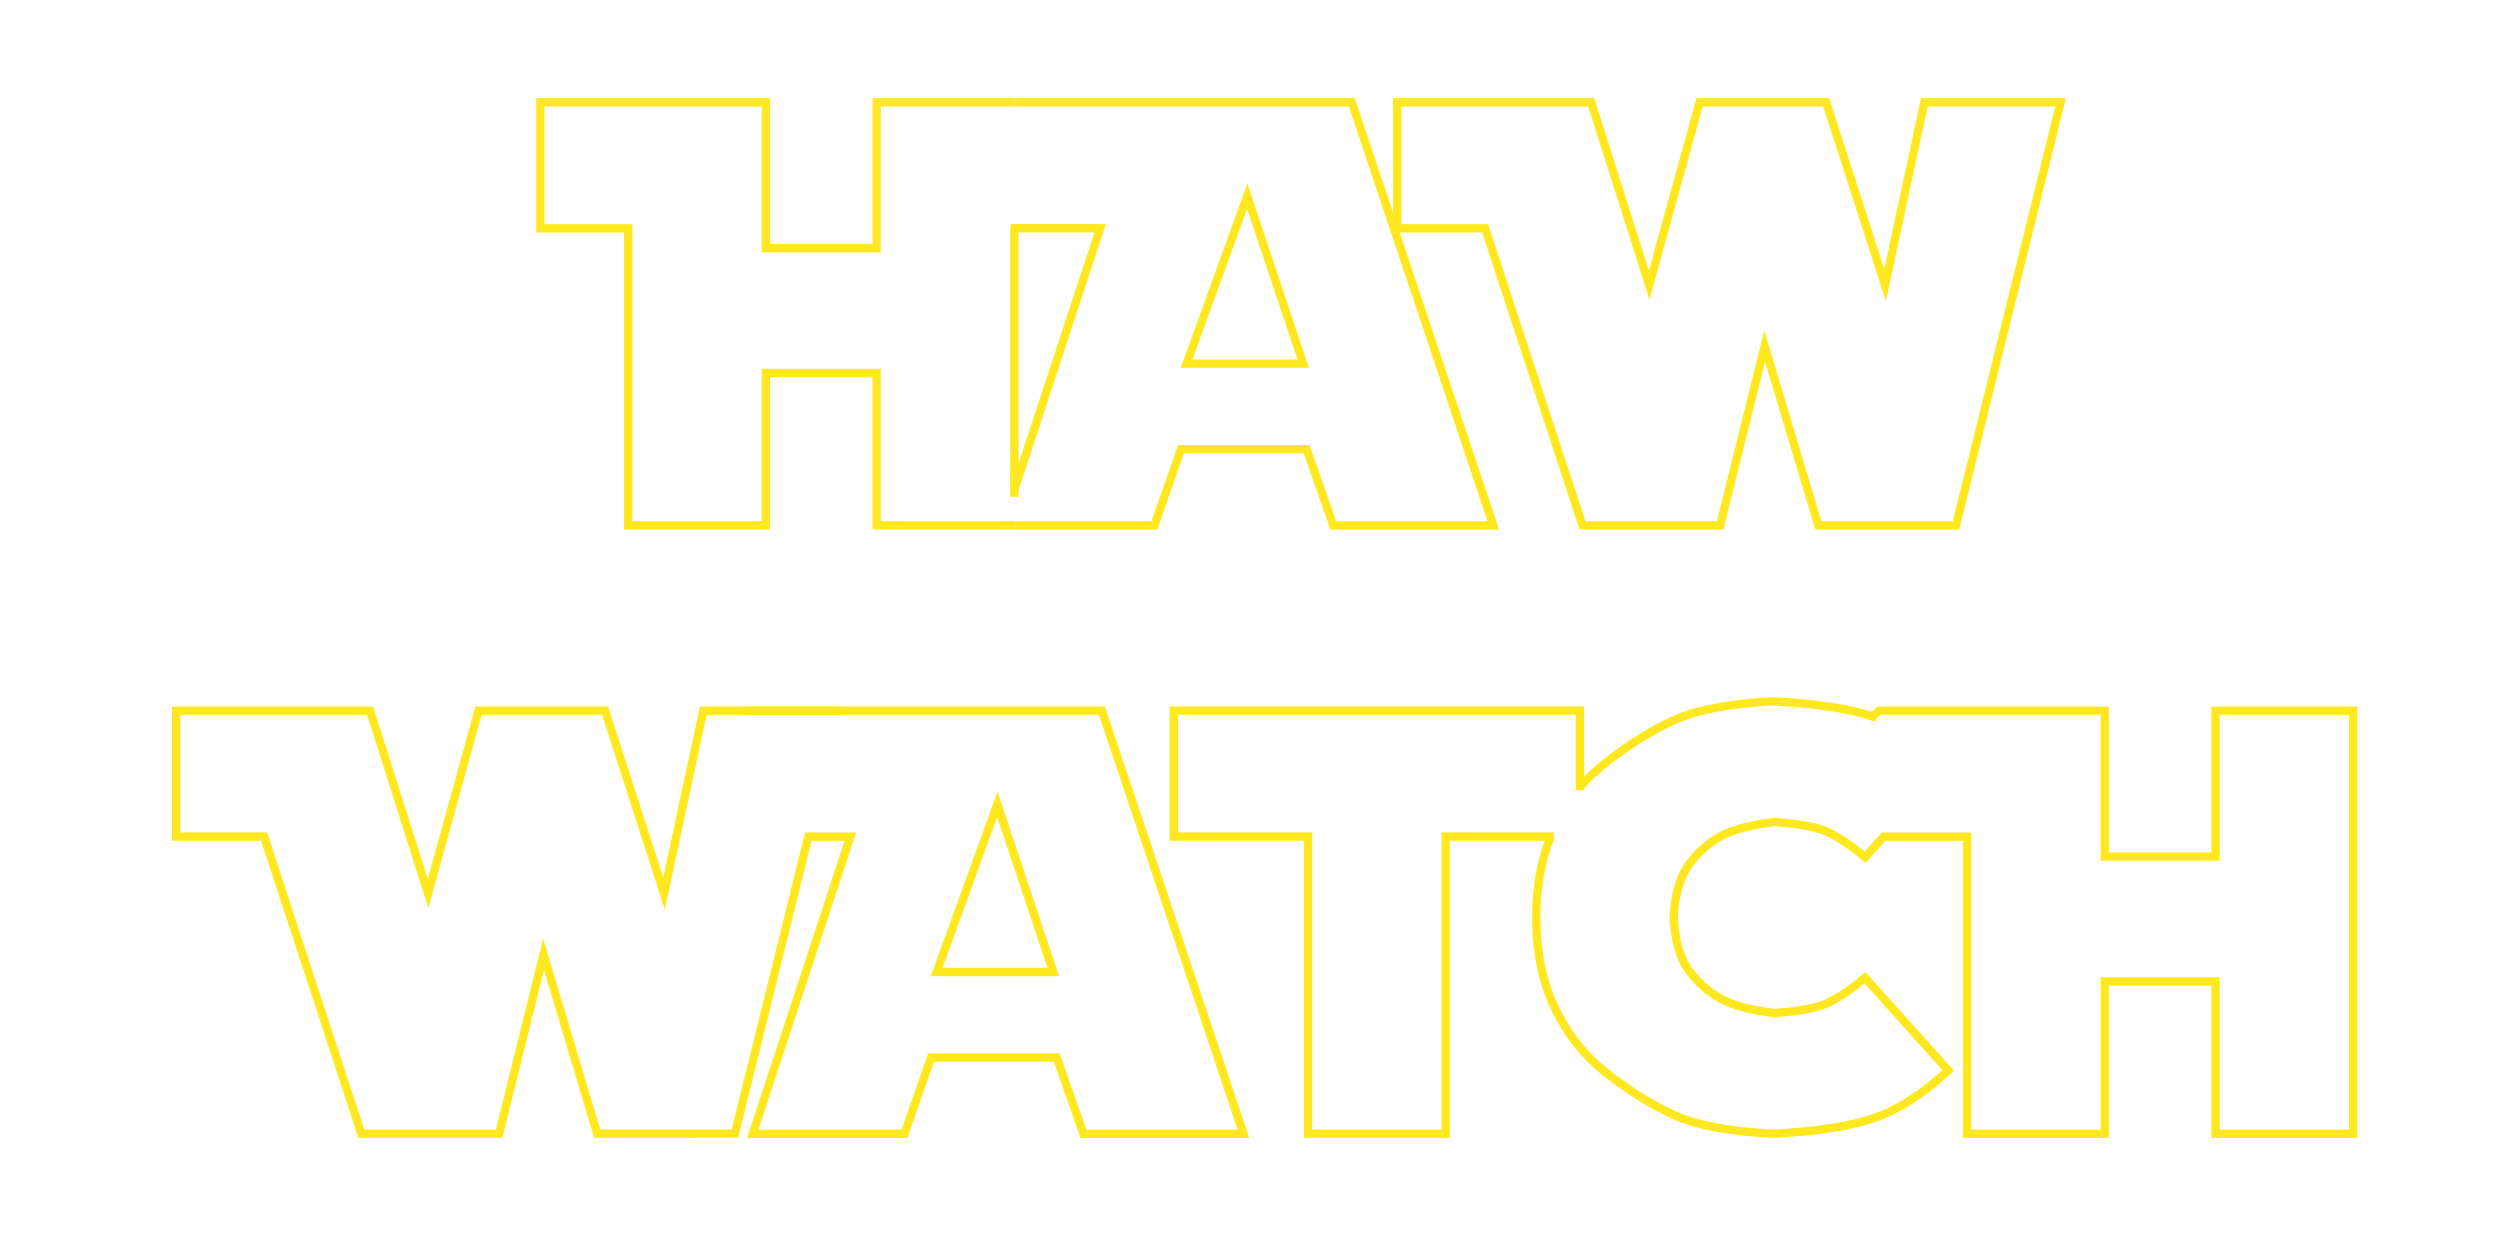 <?xml version="1.0" encoding="utf-8"?>
<!-- Generator: Adobe Illustrator 24.1.0, SVG Export Plug-In . SVG Version: 6.00 Build 0)  -->
<svg version="1.1" id="Layer_1" xmlns="http://www.w3.org/2000/svg" xmlns:xlink="http://www.w3.org/1999/xlink" x="0px" y="0px"
	 viewBox="0 0 300 150" style="enable-background:new 0 0 300 150;" xml:space="preserve">
<style type="text/css">
	.st0{fill:none;stroke:#FFE81F;stroke-miterlimit:10;}
</style>
<g>
	<path class="st0" d="M121.72,63.04H105.2V44.76H91.91v18.28H75.39V27.4H64.84V12.28h27.07v17.51h13.29V12.28h16.52 M121.72,27.4
		v32.22"/>
	<path class="st0" d="M121.72,58.76l10.3-31.37h-10.76 M121.72,12.28h40.5l16.98,50.77h-19.2l-3.2-9.14h-15.08l-3.2,9.14h-16.8
		 M149.67,23.53l-7.28,20.11h13.99L149.67,23.53z"/>
	<path class="st0" d="M211.76,41.53l-5.34,21.52h-16.52L178.22,27.4h-10.55V12.28h23.27l6.96,21.94l6.05-21.94h15.19l7.07,21.94
		l4.71-21.94h16.35l-12.55,50.77h-16.52L211.76,41.53z"/>
	<path class="st0" d="M97,100.39l-8.81,35.65H71.66l-6.43-21.52l-5.34,21.52H43.36l-11.67-35.65H21.14V85.28h23.27l6.96,21.94
		l6.05-21.94h15.19l7.07,21.94l4.71-21.94h16.35"/>
	<path class="st0" d="M100.73,85.28h31.5l16.98,50.77h-19.2l-3.2-9.14h-15.08l-3.2,9.14H90.33l11.71-35.65h-5.47 M89.63,85.28h11.11
		 M119.68,96.53l-7.28,20.11h13.99L119.68,96.53z"/>
	<path class="st0" d="M186.04,100.39 M186.45,100.39h-12.97v35.65h-16.52v-35.65h-16.1V85.28h48.73v9.54"/>
	<path class="st0" d="M189.47,94.58c0.97-1.18,2.11-2.17,3.32-3.13c2.64-2.07,5.3-3.74,8-4.99c2.69-1.25,6.67-2.02,11.92-2.3
		c5.44,0.28,9.58,0.94,12.45,1.97 M226.23,100.17l-2.42,2.69c-1.69-1.41-3.19-2.41-4.5-3.02c-1.31-0.61-3.47-1.01-6.47-1.2
		c-2.91,0.38-5.08,0.97-6.5,1.79c-1.43,0.82-2.66,1.93-3.69,3.34c-1.03,1.41-1.64,3.52-1.83,6.33c0.19,2.81,0.8,4.92,1.83,6.33
		c1.03,1.41,2.26,2.52,3.69,3.34c1.43,0.82,3.6,1.42,6.5,1.79c3-0.19,5.16-0.59,6.47-1.2c1.31-0.61,2.81-1.62,4.5-3.02l9.98,11.11
		c-2.91,2.72-5.79,4.59-8.65,5.63c-2.86,1.03-7.01,1.69-12.45,1.97c-5.25-0.28-9.22-1.05-11.92-2.3c-2.7-1.25-5.36-2.92-8-4.99
		s-4.7-4.68-6.19-7.8c-1.49-3.13-2.23-6.76-2.23-10.88c0-3.53,0.56-6.71,1.67-9.53 M225.15,86.12"/>
	<path class="st0" d="M224.65,86.01l0.85-0.73h27.07v17.51h13.29V85.28h16.52v50.77h-16.52v-18.28h-13.29v18.28h-16.52v-35.65
		h-10.02"/>
</g>
</svg>
